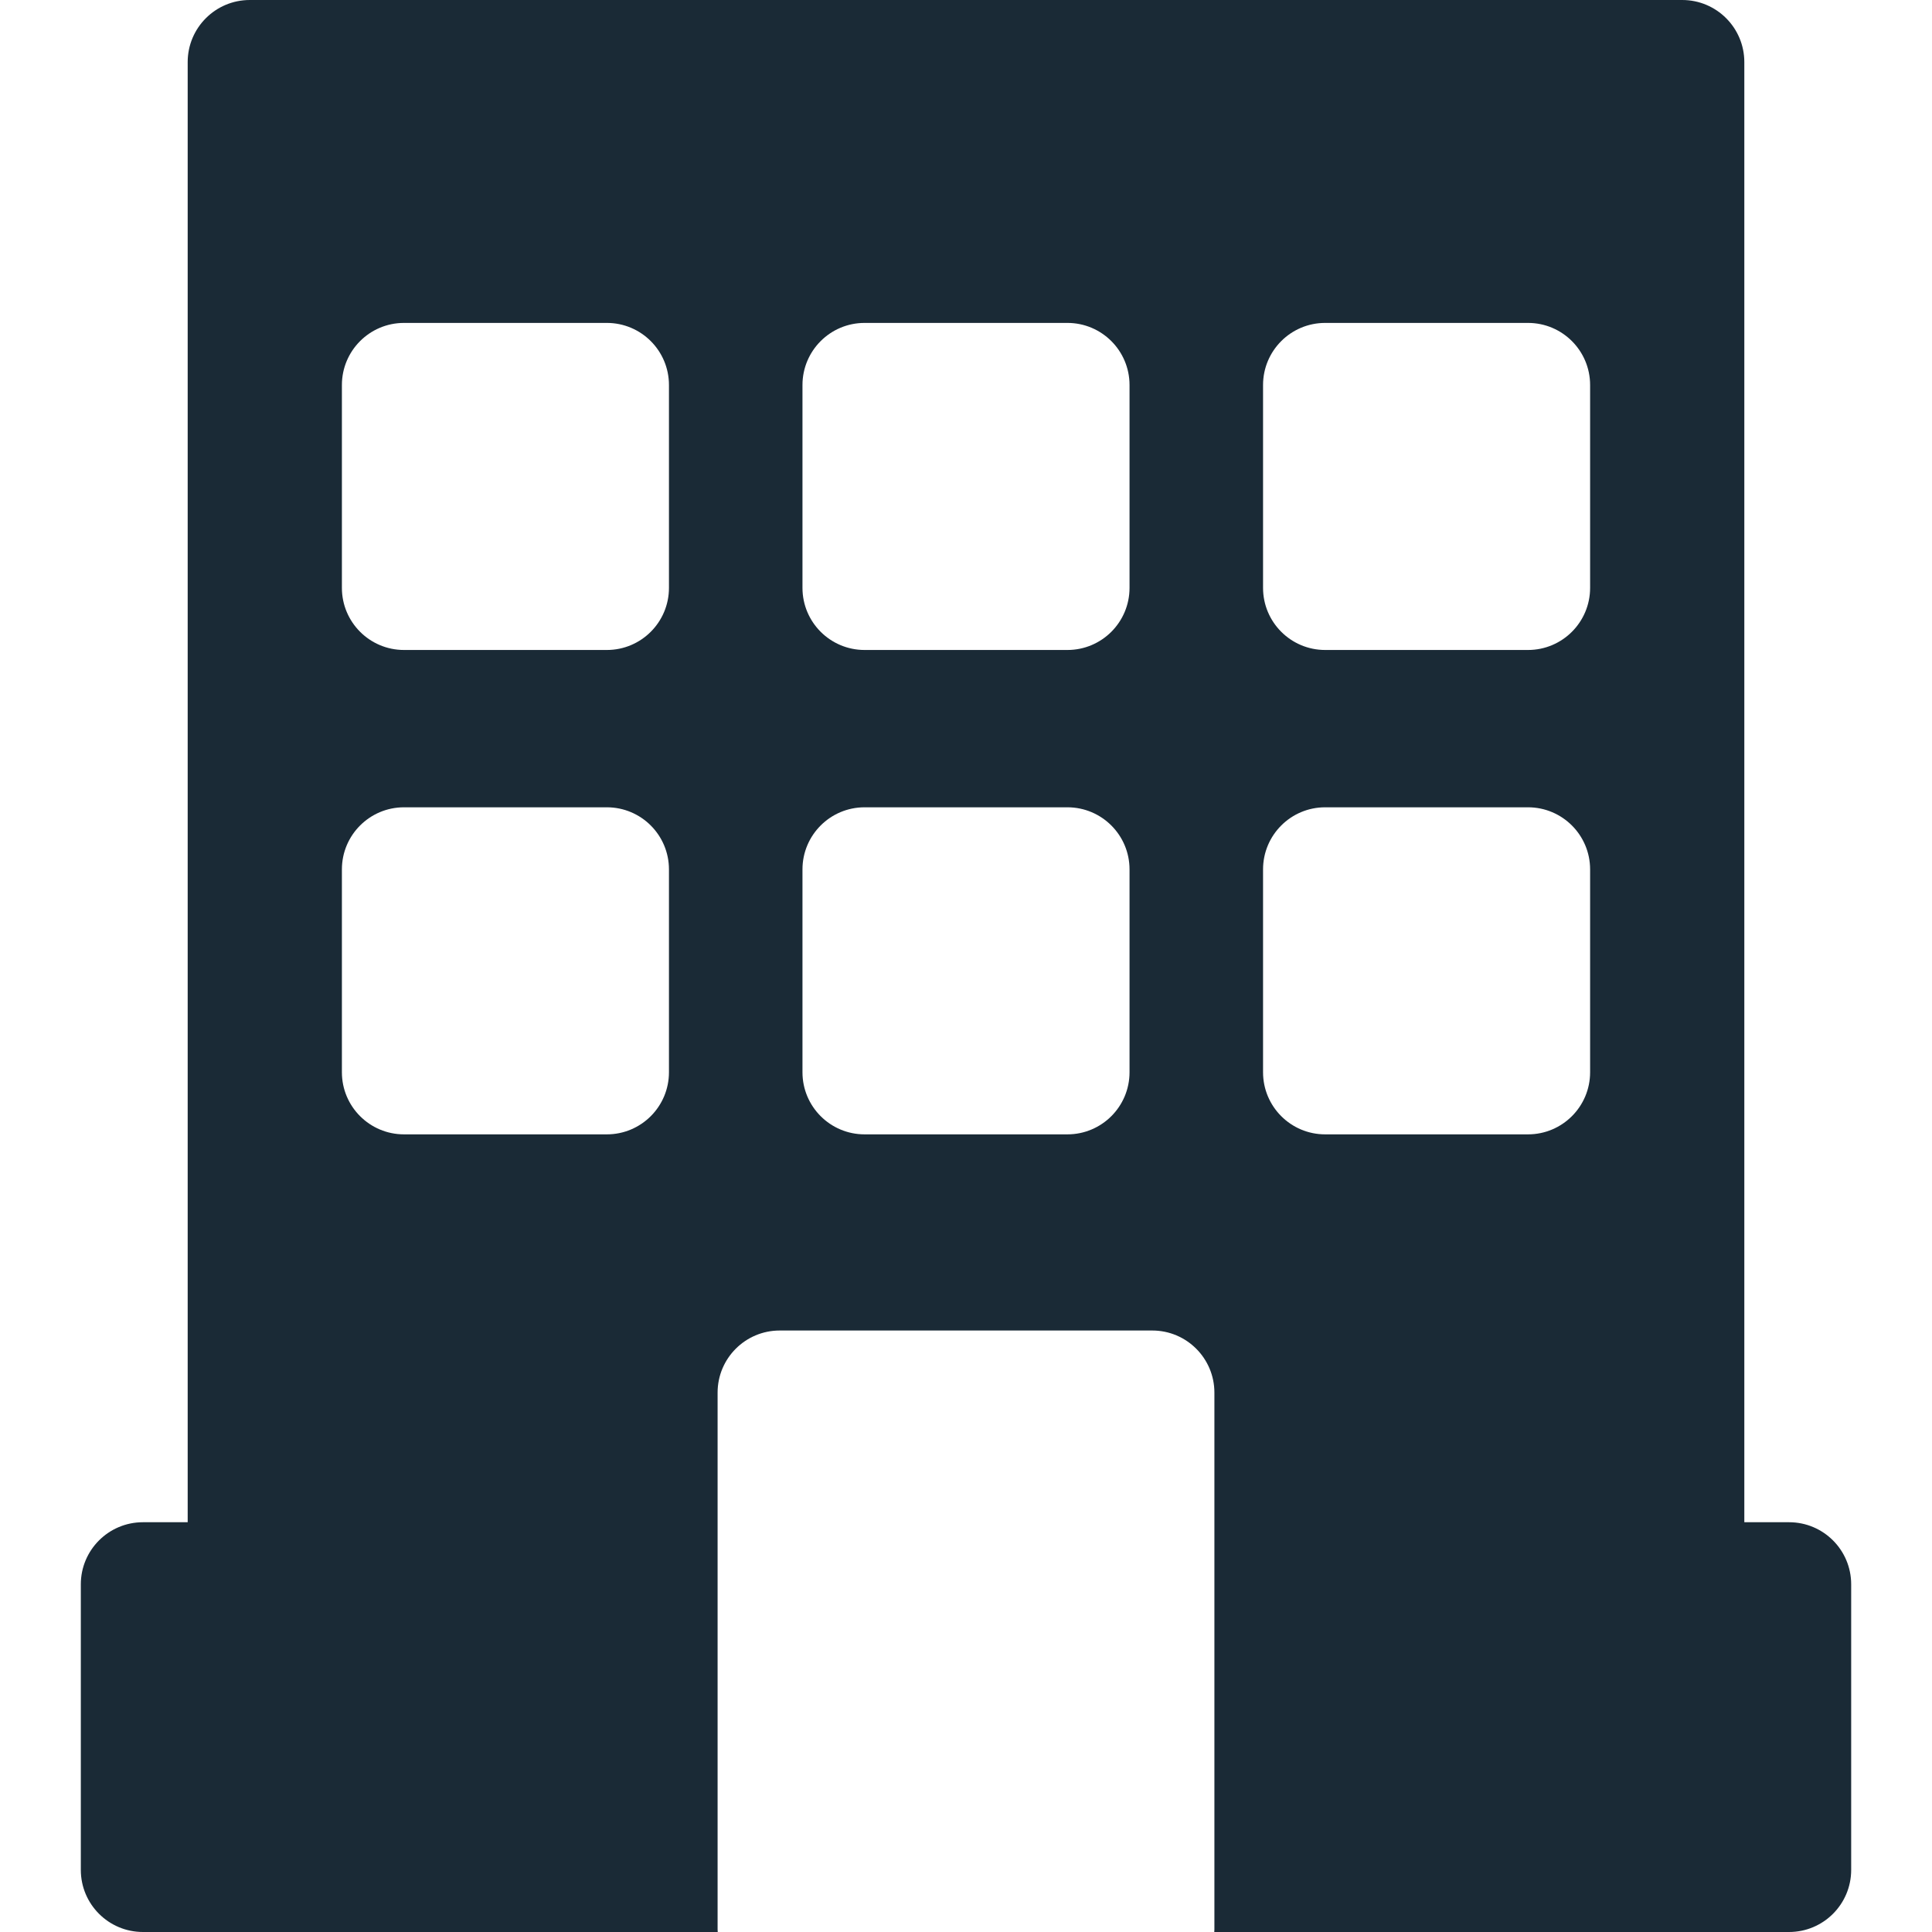 <?xml version="1.0" encoding="iso-8859-1"?>
<!-- Uploaded to: SVG Repo, www.svgrepo.com, Generator: SVG Repo Mixer Tools -->
<svg fill="#1a2a36" height="800px" width="800px" version="1.1" id="Layer_1" xmlns="http://www.w3.org/2000/svg" xmlns:xlink="http://www.w3.org/1999/xlink" 
	 viewBox="0 0 512 512" xml:space="preserve">
<g>
	<g>
		<path d="M474.126,403.407h-11.863V16.457C462.264,7.369,454.896,0,445.806,0H66.195c-9.088,0-16.457,7.369-16.457,16.457v386.95
			H37.875c-9.088,0-16.457,7.369-16.457,16.457v75.678c0,9.088,7.369,16.457,16.457,16.457h152.331
			c-0.009-0.226-0.035-0.449-0.035-0.679V369.058c0-9.088,7.369-16.457,16.457-16.457h98.743c9.09,0,16.457,7.369,16.457,16.457
			v142.262c0,0.23-0.025,0.452-0.035,0.679h152.331c9.09,0,16.457-7.369,16.457-16.457v-75.678
			C490.583,410.775,483.216,403.407,474.126,403.407z M177.281,284.16c0,9.088-7.369,16.457-16.457,16.457h-53.76
			c-9.088,0-16.457-7.369-16.457-16.457v-53.76c0-9.088,7.369-16.457,16.457-16.457h53.76c9.088,0,16.457,7.369,16.457,16.457
			V284.16z M177.281,155.794c0,9.088-7.369,16.457-16.457,16.457h-53.76c-9.088,0-16.457-7.369-16.457-16.457v-53.76
			c0-9.088,7.369-16.457,16.457-16.457h53.76c9.088,0,16.457,7.369,16.457,16.457V155.794z M299.338,284.16
			c0,9.088-7.369,16.457-16.457,16.457h-53.76c-9.088,0-16.457-7.369-16.457-16.457v-53.76c0-9.088,7.369-16.457,16.457-16.457
			h53.76c9.088,0,16.457,7.369,16.457,16.457V284.16z M299.338,155.794c0,9.088-7.369,16.457-16.457,16.457h-53.76
			c-9.088,0-16.457-7.369-16.457-16.457v-53.76c0-9.088,7.369-16.457,16.457-16.457h53.76c9.088,0,16.457,7.369,16.457,16.457
			V155.794z M421.395,284.16c0,9.088-7.369,16.457-16.457,16.457h-53.76c-9.088,0-16.457-7.369-16.457-16.457v-53.76
			c0-9.088,7.369-16.457,16.457-16.457h53.76c9.088,0,16.457,7.369,16.457,16.457V284.16z M421.395,155.794
			c0,9.088-7.369,16.457-16.457,16.457h-53.76c-9.088,0-16.457-7.369-16.457-16.457v-53.76c0-9.088,7.369-16.457,16.457-16.457
			h53.76c9.088,0,16.457,7.369,16.457,16.457V155.794z"/>
	</g>
</g>
</svg>